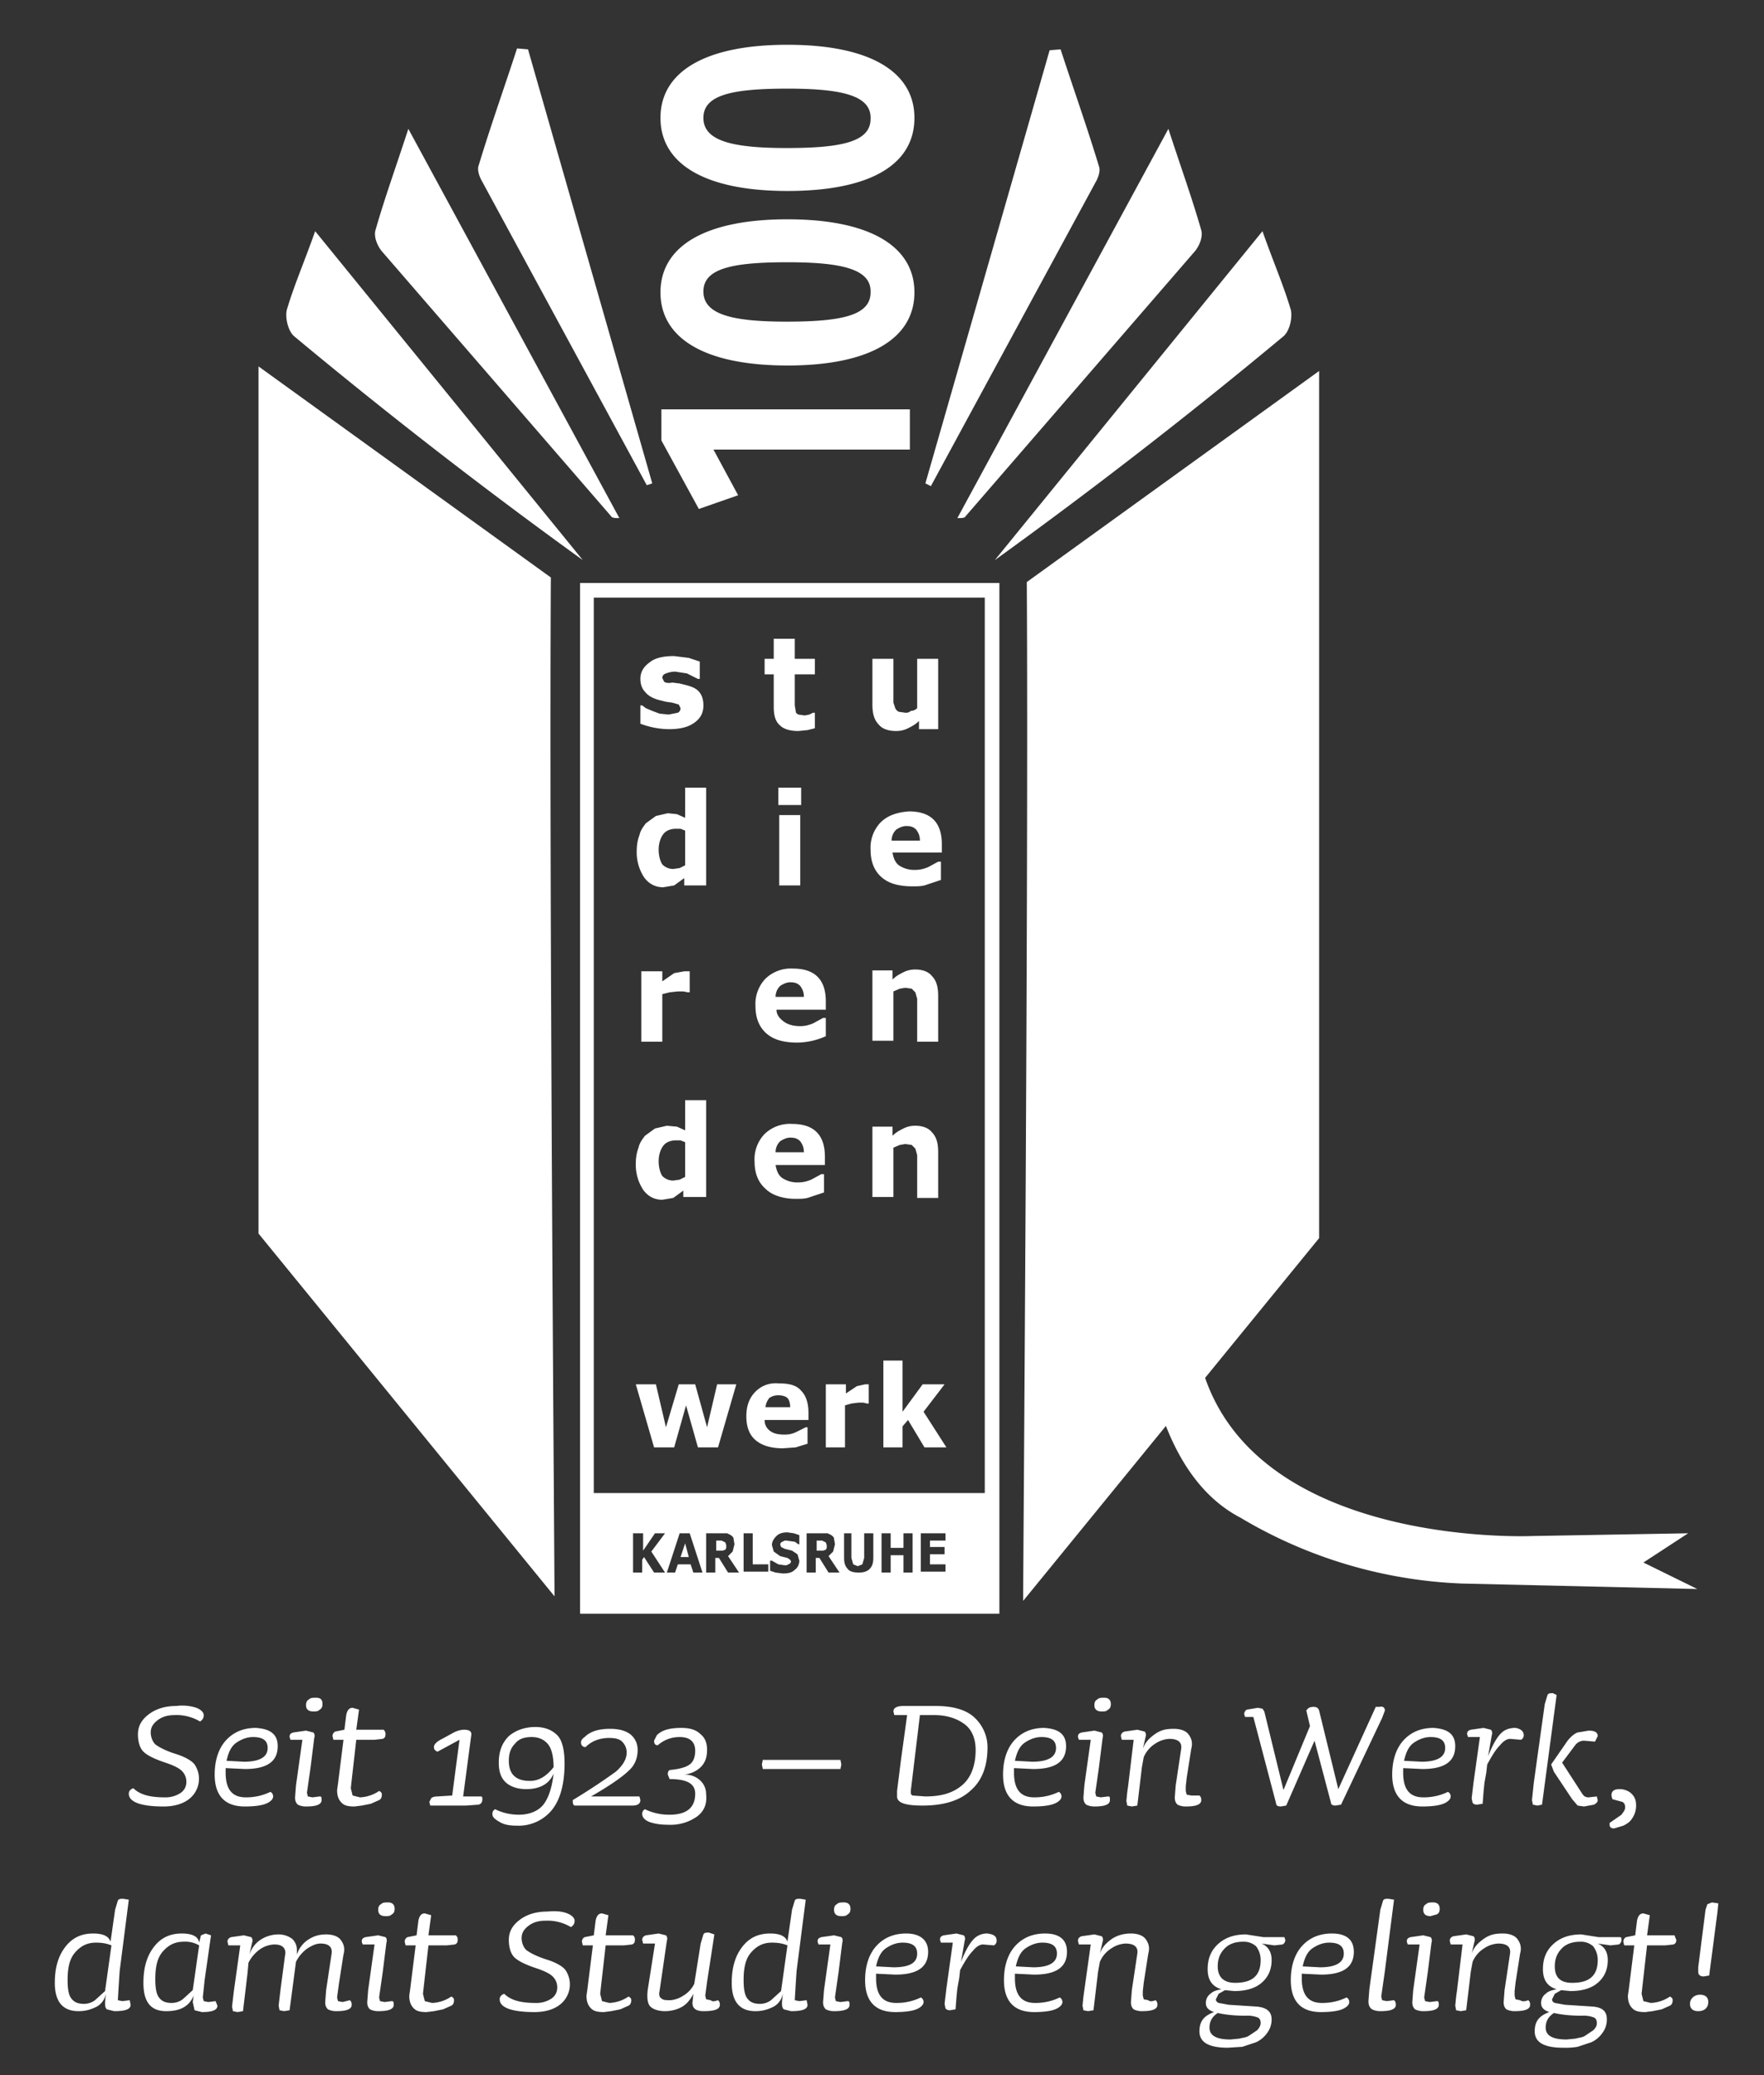 <svg xmlns="http://www.w3.org/2000/svg" viewBox="0 0 193.1 227.1" style="enable-background:new 0 0 193.1 227.1" xml:space="preserve">
  <rect x="0" y="0" width="193.1" height="227.1" fill="#333333" stroke="none"/>
  <path class="st0" fill="#fff" d="M125.9 116.7s-7 40.6 9.9 49.4a51.2 51.2 0 0 0 24.2 7.2l25.8.6-5.9-2.9 4.9-3.2-17 .3s-34.6 1.6-37-22.5l-.8-29.7-4.1.8zm-16.5-52.9H63.5v112.8h45.9V63.8zm-8.6 104h2.7v.8h-1.7v.7h1.6v.8h-1.6v1.1h1.7v.8h-2.7v-4.2zm-4.3 0h1v1.6h1.4v-1.6h1v4.3h-1v-1.9h-1.4v1.9h-1v-4.3zm-4.3 0h1v2.7l.2.7.5.2.5-.2.2-.7v-2.7h1v2.7c0 .5-.1.9-.4 1.2-.3.3-.7.4-1.2.4s-1-.1-1.2-.4c-.3-.3-.4-.7-.4-1.2v-2.7zm-3.8 0h2.2l.4.2c.1.1.3.2.3.4l.1.6-.2.8-.5.5 1.2 1.8h-1.2l-1-1.6h-.4v1.6h-1v-4.3zm-4 3h.1l.7.4.7.1h.2l.2-.1.2-.1.1-.2-.1-.2-.3-.2-.4-.1-.4-.1-.7-.5-.2-.7c0-.4.2-.7.5-1 .3-.3.7-.4 1.2-.4l.7.1.6.2v1h-.1c-.2-.1-.3-.3-.6-.3l-.7-.1h-.2l-.2.1-.2.1-.1.2.1.3.4.2.4.1.4.1.6.4.2.7c0 .4-.2.8-.5 1-.3.3-.7.4-1.3.4l-.8-.1-.6-.2v-1.1zm-3-3h1v3.4h1.7v.8h-2.7v-4.2zm-4 0h2.2l.4.2c.1.1.3.2.3.4l.1.6-.2.8-.5.5 1.2 1.8h-1.2l-1-1.6h-.4v1.6h-1v-4.3zm-4.4 4.3 1.4-4.3h1.1l1.4 4.3h-1l-.3-.9h-1.4l-.3.9H73zm-3.6-4.3h1v1.9l1.3-1.9h1.1l-1.5 2 1.5 2.3h-1.2l-1.1-1.7-.2.3v1.4h-1v-4.3zm38.4-4.4H65v-98h42.8v98zm-36-11.9h-2.2l2 6.9h2.2l1.3-4.6 1.3 4.6h2.2l2-6.9h-2.1l-1.1 4.7-1.3-4.7h-1.8l-1.4 4.7-1.1-4.7zm10.9.8c-.7.7-1 1.6-1 2.7s.3 2 1 2.6c.7.6 1.7.9 3 .9l1.4-.1 1.3-.4v-1.8h-.2l-1 .5c-.4.2-.8.3-1.3.3-.7 0-1.2-.1-1.6-.4-.4-.3-.6-.7-.6-1.2h4.8v-.8c0-1.1-.3-1.9-.8-2.4-.5-.6-1.3-.8-2.4-.8-1-.1-1.9.2-2.6.9m1.1 1.8c0-.5.2-.8.4-1.1.3-.2.6-.3 1-.3s.8.1 1 .3c.2.2.3.6.3 1h-2.7zm3.3-22.9c.6 0 1.1 0 1.6-.2l1.5-.5v-2h-.3l-1.1.6c-.5.2-.9.3-1.4.3a3 3 0 0 1-1.8-.5c-.4-.3-.6-.8-.7-1.4h5.4v-.9c0-1.2-.3-2.1-.9-2.7-.6-.6-1.5-.9-2.7-.9a4 4 0 0 0-3 1.1 4 4 0 0 0-1.1 3c0 1.3.4 2.3 1.2 3 .7.7 1.9 1.1 3.3 1.1m-2.2-5.1c0-.5.2-.9.5-1.2.3-.2.7-.4 1.1-.4.5 0 .8.1 1.1.4.2.3.4.6.4 1.2h-3.1zm7.6 25.4h-2.1v6.9h2.1v-4.6l.7-.2.8-.1h.5l.4.1h.2v-2.1h-.4l-.9.2-1.2.8v-1zM96.4 90a4 4 0 0 0-1.1 3c0 1.3.4 2.3 1.2 3 .8.7 1.9 1 3.4 1 .6 0 1.1 0 1.6-.2l1.5-.5v-2h-.3l-1.1.6c-.5.2-.9.3-1.4.3a3 3 0 0 1-1.8-.5c-.4-.3-.6-.8-.7-1.4h5.4v-.9c0-1.2-.3-2.1-.9-2.7-.6-.6-1.5-.9-2.7-.9-1.4.1-2.4.5-3.1 1.2m1.2 2c0-.5.2-.9.5-1.2.3-.2.7-.4 1.1-.4.5 0 .8.1 1.1.4.2.3.4.6.4 1.2h-3.1zm.2 14.2h-2.3v7.7h2.3v-5.4l.7-.3.6-.1.7.1.4.4.2.7v4.7h2.3v-5c0-1-.2-1.7-.7-2.2-.4-.5-1.1-.7-1.8-.7-.5 0-.9.1-1.3.3-.4.2-.8.4-1.2.8v-1zm0 17.1h-2.3v7.7h2.3v-5.4l.7-.3.6-.1.7.1.4.4.2.7v4.7h2.3v-5c0-1-.2-1.7-.7-2.2-.4-.5-1.1-.7-1.8-.7-.5 0-.9.1-1.3.3-.4.2-.8.4-1.2.8v-1zm1 25.6h-2.1v9.5h2.1v-2.3l.6-.7 1.8 3h2.4l-2.5-3.9 2.3-3H101l-2.2 3v-5.6zm1.6-69.1h2.3v-7.7h-2.3v5.4a1 1 0 0 1-.7.3c-.2.2-.4.2-.6.2l-.7-.1a.8.8 0 0 1-.4-.4l-.2-.6v-4.8h-2.3v5c0 1 .2 1.7.7 2.2.4.5 1.1.7 1.9.7.5 0 .9-.1 1.3-.3.4-.2.8-.4 1.2-.8v.9zM85 110.5h5.4v-.9c0-1.2-.3-2.1-.9-2.7-.6-.6-1.5-.9-2.7-.9a4 4 0 0 0-3 1.1 4 4 0 0 0-1.1 3c0 1.3.4 2.3 1.2 3s1.9 1 3.4 1a7.8 7.8 0 0 0 3.1-.7v-2h-.3l-1.1.6c-.5.2-.9.3-1.4.3-.8 0-1.4-.2-1.8-.5s-.8-.7-.8-1.3m-.1-1.4c0-.5.2-.9.5-1.2.3-.2.7-.4 1.1-.4.5 0 .8.1 1.1.4.2.3.4.6.4 1.2h-3.1zm2.7-19.9h-2.3v7.7h2.3v-7.7zm-2.4-1.1h2.5v-1.9h-2.5v1.9zm3.2-8.2.8-.2V78H89l-.4.2-.5.1-.7-.1c-.2-.1-.3-.2-.3-.4l-.1-.6v-3.4h2.2v-1.7H87v-2.2h-2.3v2.2h-1v1.7h1v3.6c0 .9.2 1.6.7 2 .4.4 1.1.6 2 .6l1-.1M75 131h2.3v-10.6H75v3.3l-.9-.4-1.1-.1-1.3.3-1.1.8c-.3.4-.6.8-.7 1.3-.2.5-.3 1.1-.3 1.7a5 5 0 0 0 .8 2.9c.5.7 1.2 1.1 2.1 1.1l1.2-.2 1.1-.8v.7zm0-2.2-.6.3-.7.1c-.5 0-.9-.2-1.2-.5-.2-.3-.4-.9-.4-1.6 0-.7.2-1.3.5-1.7.3-.4.8-.6 1.4-.6h.5l.5.2v3.8zm-2.5-14.9v-5.1l.8-.2.9-.1h.6l.5.1h.2v-2.3h-.6l-1.1.2-1.3.9v-1.1h-2.3v7.7h2.3zm2.5-17h2.3V86.2H75v3.3l-.9-.4-1-.1-1.3.3-1.1.8c-.3.4-.6.8-.7 1.3-.2.5-.3 1.1-.3 1.7a5 5 0 0 0 .8 2.9c.5.7 1.2 1.1 2.1 1.1l1.2-.2 1.1-.8v.8zm0-2.2-.6.3-.7.1c-.5 0-.9-.2-1.2-.5-.2-.3-.4-.9-.4-1.6 0-.7.2-1.3.5-1.7.3-.4.8-.6 1.4-.6h.5l.5.2v3.8zm-2.3-20.1-.2-.4c0-.2.1-.4.4-.5a3 3 0 0 1 1-.2l1.3.2 1.2.6h.2v-1.9l-1.2-.4-1.6-.2c-1.2 0-2.1.2-2.7.7-.7.5-1 1.1-1 1.8 0 .6.2 1.1.5 1.4.3.4.8.7 1.5.9l.8.2.7.1.7.2.2.4c0 .2-.1.4-.3.5l-1 .2-1-.1-.8-.3-.7-.3-.4-.3h-.2v2a9 9 0 0 0 3.1.6c1.2 0 2.1-.2 2.8-.7.7-.5 1-1.1 1-1.9 0-.5-.1-1-.4-1.4-.3-.4-.7-.6-1.4-.8l-.8-.2-.8-.1c-.5.1-.8 0-.9-.1m2.3 94.3-.5 1.5h.9l-.4-1.5zm4.2-.2-.2-.1h-.6v1.1h.7l.3-.1.1-.2v-.3l-.1-.3-.2-.1m11 0-.2-.1h-.6v1.1h.7l.3-.1.1-.2v-.3l-.1-.3-.2-.1"/>
  <path class="st0" fill="#fff" d="M144.4 135.5 112 175.2c0-3.5.6-78.7.4-111.5l32-23.1v94.9zm-43.1-82.6 13.6-47.4 1.2-.1c1.4 4.3 2.9 8.5 4.2 12.8.2.5-.1 1.3-.4 1.8l-18 33.2-.6-.3m3.5 3.8 23.1-42.6c1.4 4.3 2.6 7.6 3.6 11.1.2.7-.2 1.7-.7 2.3l-25.1 29c-.1.2-.4.2-.9.2m33.4-31.4c1.2 3.4 2.3 5.9 3.1 8.6.2.8-.1 2.3-.8 2.9a579 579 0 0 1-31.6 24.5l29.3-36M28.3 135l32.4 39.7c0-3.5-.6-78.7-.4-111.5l-32-23.1V135zm57.9-95c-9.1 0-13.9-3-13.9-8s4.8-8 13.9-8c9.1 0 13.9 3 13.9 8s-4.8 8-13.9 8zm0-11.3c-6.1 0-9.2.7-9.2 3.2s3.1 3.3 9.1 3.3c6.1 0 9.2-.7 9.2-3.2.1-2.5-3-3.3-9.1-3.3zm-8.1 20.5 2.7 5-4.3 1.5-4.1-7.5v-3.4h27.2v4.4H78.1zm8.1-28.3c-9.1 0-13.9-3-13.9-8s4.8-8 13.9-8c9.1 0 13.9 3 13.9 8 0 5.1-4.8 8-13.9 8zm0-11.2c-6.1 0-9.2.7-9.2 3.2s3.1 3.3 9.1 3.3c6.1 0 9.2-.7 9.2-3.2.1-2.5-3-3.3-9.1-3.3zM71.4 52.9 57.8 5.4l-1.2-.1c-1.4 4.3-2.9 8.5-4.2 12.8-.2.5.1 1.3.4 1.8l18 33.2.6-.2m-3.6 3.8L44.7 14.1c-1.4 4.3-2.6 7.6-3.6 11.1-.2.7.2 1.7.7 2.3l25.1 29c.1.2.5.2.9.2M34.5 25.3c-1.2 3.4-2.3 5.9-3.1 8.6-.2.8.1 2.3.8 2.9a579 579 0 0 0 31.6 24.5l-29.3-36"/>
  <path style="fill:none" d="M1.1 185.4h191.7v45H1.1z"/>
  <g class="st2">
    <path class="st0" fill="#fff" d="M21.5 186.9c.5.2.8.5.8.8s-.1.5-.4.7a5 5 0 0 0-2.8-.7c-.8 0-1.4.2-1.9.6-.5.4-.7.8-.7 1.3s.2 1 .5 1.3c.4.3 1.1.7 2.4 1.1.9.3 1.6.7 1.9 1.1a2.8 2.8 0 0 1-.5 3.7c-.7.6-1.7.9-2.9.9-2.5 0-3.8-.5-3.8-1.4 0-.3.2-.5.5-.6.7.7 1.8 1 3.4 1a3 3 0 0 0 1.8-.5c.4-.3.6-.7.6-1.2s-.2-.9-.5-1.2c-.3-.3-.9-.6-1.8-.9-1.2-.4-2-.8-2.4-1.2-.4-.4-.6-1.1-.6-1.9 0-.9.4-1.6 1.2-2.2.8-.6 1.8-.9 3-.9a5 5 0 0 1 2.2.2zm8.9 4.2c0 1.7-1.2 2.5-3.6 2.5l-2.1-.1v.5c0 1.8.7 2.7 2.2 2.7a6 6 0 0 0 2.7-.6c.2.1.3.3.3.5 0 .3-.3.6-.8.8s-1.3.3-2.3.3c-2.2 0-3.3-1.2-3.3-3.5 0-1.5.4-2.8 1.2-3.7s1.9-1.4 3.3-1.4c1.6.1 2.4.7 2.4 2zm-1.1.2c0-.8-.5-1.2-1.6-1.2-.6 0-1.2.2-1.8.6-.6.4-.9 1.1-1.1 2l1.9.1c1.7 0 2.6-.5 2.6-1.5zm5.9 5.7c0 .5-.6.7-1.7.7a2 2 0 0 1-.9-.2c-.2-.2-.3-.4-.3-.8l.1-1.3.7-5h-1.3l-.1-.3c0-.3.1-.4.4-.5l1.4-.2.8.2c.1.1.2.3.1.6l-.4 3.2-.4 2.8.1.4.5.1.8-.1c.2 0 .2.1.2.4zm.1-10.5c0 .3-.1.5-.3.6-.2.2-.4.2-.7.2-.5 0-.8-.2-.8-.7 0-.3.1-.5.3-.6.2-.2.4-.2.8-.2.5 0 .7.2.7.7zm6.9 3.3c0 .3-.1.4-.3.5l-.9.1h-2l-.5 4.4-.1.9.2.8.8.2a4 4 0 0 0 2.1-.7c.2.1.3.2.3.4 0 .3-.1.5-.3.6l-.9.4-1 .2-.8.1c-.7 0-1.1-.1-1.4-.4-.3-.3-.5-.7-.5-1.4l.1-.7.6-4.8h-1.1l-.1-.4c0-.2.1-.4.3-.5l1-.2.2-1.6c.1-.5.3-.8.7-.8l.7.2-.3 2.2h3c.2.2.2.4.2.5zm10.6 7.1c0 .3-.1.5-.4.6l-1.4.1h-3.9l-.1-.4.2-.4c.1-.1.3-.2.7-.2l1.6-.1.8-6.1-2.4 1.3c-.3-.1-.4-.3-.4-.5 0-.3.3-.6.9-.9l1.1-.6c.5-.3 1-.4 1.3-.4.6 0 .8.2.8.5l-.9 6.8h1.9c.2 0 .2.1.2.3zm9-3.9c0 2.3-.5 4-1.4 5.1a4.7 4.7 0 0 1-3.8 1.7c-.8 0-1.4-.1-1.9-.4s-.8-.5-.8-.9c0-.2.1-.4.3-.5.8.4 1.7.6 2.6.6 1 0 1.9-.3 2.5-.9.6-.6 1.1-1.8 1.3-3.6-.5 1.2-1.6 1.7-3 1.7-1 0-1.8-.3-2.3-.8-.5-.5-.7-1.2-.7-2.1 0-1.3.4-2.2 1.1-2.9.7-.6 1.7-1 2.9-1 1 0 1.8.3 2.4.9s.8 1.8.8 3.1zm-1.2.4c0-1.1-.2-2-.6-2.5-.4-.5-1-.8-1.8-.8s-1.4.2-1.8.7c-.5.5-.7 1.1-.7 1.9 0 1.5.8 2.2 2.3 2.2 1 0 1.8-.5 2.6-1.5zm9.5 3.6c0 .4-.3.6-.9.6h-6.3c-.2-.1-.2-.3-.2-.6a70.6 70.6 0 0 0 4.7-3.1c.8-.7 1.2-1.4 1.2-2.1 0-.5-.2-.9-.5-1.2-.3-.3-.8-.4-1.4-.4-1 0-1.9.3-2.6 1-.3 0-.5-.2-.5-.5 0-.2.1-.4.4-.6.6-.6 1.5-.9 2.8-.9.9 0 1.7.2 2.2.6.5.4.8 1 .8 1.7 0 .9-.3 1.7-1 2.3-.6.6-2 1.6-4.1 2.8H70l.1.4zm6.2 1.8a5 5 0 0 1-3.1.9c-.9 0-1.5-.1-2.1-.3-.5-.2-.8-.5-.8-.9 0-.2.1-.4.3-.5a6 6 0 0 0 2.7.6c1.9 0 2.8-.8 2.8-2.3 0-1.1-.9-1.6-2.8-1.6l-.2-.5c0-.3.1-.5.3-.5 1-.1 1.7-.3 2.1-.6s.6-.8.6-1.5c0-1-.6-1.5-1.7-1.5-.9 0-1.7.3-2.4.9-.3 0-.4-.2-.4-.5l.3-.6c.6-.6 1.5-.8 2.7-.8.9 0 1.6.2 2.1.7.5.4.7 1 .7 1.7 0 .8-.2 1.4-.7 1.9a3 3 0 0 1-1.8.8c.8 0 1.4.3 1.8.7.4.4.6.9.6 1.5.1 1-.2 1.8-1 2.4zm15.8-5.7-.1.5h-8.5l-.1-.5.1-.5H92l.1.5zm16-1.9c0 2.1-.6 3.7-1.9 4.8-1.2 1.1-3 1.6-5.2 1.6-1.9 0-2.8-.3-2.8-1v-.6l.4-3.2.7-5.1h-1.4l-.1-.4c0-.4.4-.6 1.1-.6h3.5c1.9 0 3.3.4 4.2 1.2s1.5 2 1.5 3.3zm-1.3.3c0-1.2-.4-2.2-1.2-2.8-.8-.6-1.9-1-3.3-1h-1.6l-1 8.3c0 .3 0 .4.2.5l1.4.1c1.8 0 3.1-.4 4.1-1.3.9-.8 1.4-2.1 1.4-3.8zm9.9-.4c0 1.7-1.2 2.5-3.6 2.5l-2.1-.1v.5c0 1.8.7 2.7 2.2 2.7a6 6 0 0 0 2.7-.6c.2.1.3.3.3.5 0 .3-.3.6-.8.8-.5.2-1.3.3-2.3.3-2.2 0-3.3-1.2-3.3-3.5 0-1.5.4-2.8 1.2-3.7.8-.9 1.9-1.4 3.3-1.4 1.6.1 2.4.7 2.4 2zm-1.1.2c0-.8-.5-1.2-1.6-1.2-.6 0-1.2.2-1.8.6-.6.4-.9 1.1-1.1 2l1.9.1c1.7 0 2.6-.5 2.6-1.5zm5.9 5.7c0 .5-.6.7-1.7.7a2 2 0 0 1-.9-.2c-.2-.2-.3-.4-.3-.8l.1-1.3.7-5h-1.3l-.1-.3c0-.3.1-.4.4-.5l1.4-.2.8.2c.1.1.2.3.1.6l-.4 3.2-.4 2.8.1.4.5.1.8-.1c.2 0 .2.1.2.4zm.1-10.5c0 .3-.1.5-.3.6-.2.2-.4.2-.7.2-.5 0-.8-.2-.8-.7 0-.3.1-.5.3-.6.2-.2.4-.2.8-.2s.7.2.7.7zm9.7 10c.1.1.2.2.2.5 0 .5-.6.7-1.7.7a2 2 0 0 1-.9-.2c-.2-.2-.3-.4-.3-.8l.1-1.3.6-4c.1-.7-.3-1.1-1.3-1.1a3 3 0 0 0-1.5.5c-.5.3-1 .8-1.3 1.5l-.2 1.1-.5 4.2-.6.1-.5-.1-.1-.5.1-1 .1-.7.6-5h-1.3l-.1-.4c0-.2.1-.4.4-.5l1.4-.2.8.2c.1.1.2.3.1.6l-.3 1.3c.2-.6.6-1.1 1.3-1.6s1.3-.6 2.1-.6c.7 0 1.3.2 1.6.6.3.4.5.9.3 1.6l-.5 3.2-.1.9v.5l.1.4.5.1h.9zm20.3-9.3-.3.8-4.5 9.5-.6.1c-.3 0-.5-.1-.5-.3l-1.8-6.8-3.1 7.1-.6.1c-.3 0-.5-.1-.5-.3l-2.5-9.5h-.9l-.1-.3c0-.2.1-.4.3-.5l1.2-.2.5.1.2.3 2.1 8.6 2.9-7-.4-1.7c.2-.3.4-.4.8-.4.3 0 .5.1.6.4l2.1 8.6 4.1-9h.4c.4-.1.6.1.6.4zm7.7 3.9c0 1.7-1.2 2.5-3.6 2.5l-2.1-.1v.5c0 1.8.7 2.7 2.2 2.7a6 6 0 0 0 2.7-.6c.2.1.3.3.3.5 0 .3-.3.6-.8.8-.5.2-1.3.3-2.3.3-2.2 0-3.3-1.2-3.3-3.5 0-1.5.4-2.8 1.2-3.7.8-.9 1.9-1.4 3.3-1.4 1.6.1 2.4.7 2.4 2zm-1.1.2c0-.8-.5-1.2-1.6-1.2-.6 0-1.2.2-1.8.6-.6.4-.9 1.1-1.1 2l1.9.1c1.7 0 2.6-.5 2.6-1.5zm8.6-1.4c0 .2-.1.4-.3.5l-1.2-.1c-.3 0-.7.2-1.1.7-.5.5-.9 1.2-1.4 2.1l-.1.9-.2 1.1-.1 1-.1 1.3-.6.1c-.3 0-.4-.1-.5-.2l-.1-.5.2-1.7.7-5h-1.3l-.1-.3c0-.3.1-.4.4-.5l1.4-.2.8.2c.1.1.2.3.1.6l-.4 2.3c.5-1.3 1-2.1 1.4-2.5.4-.4.9-.6 1.6-.6.6.1.9.4.9.8zm3.6-4.4-1.6 12-.5.1-.5-.1-.1-.5.2-1.9 1.2-8.6.3-1c.1-.2.3-.2.6-.2l.4.2zm4.5 11.5c0 .2-.1.3-.4.5l-1.1.2-.7-.1-.6-.7-2-3-.3-.8 1.8-2.6c.4-.5.8-.8 1.1-.9l1.2-.2c.7 0 1 .2 1 .6l-.3.6-1.2-.1c-.3 0-.6.1-.9.4l-1.5 2 2.2 3.4c.2.3.4.4.7.4l.9-.1.1.4zm4.2.6c0 .6-.2 1.1-.5 1.5-.2.3-.5.5-.9.7l-1 .3c-.3 0-.5-.1-.5-.4v-.2l1.3-.9c.2-.3.4-.5.4-.8 0-.3-.1-.5-.3-.6l-1.1-.3-.1-.4c0-.5.3-.7.9-.7.5 0 1 .2 1.3.5.4.4.5.8.5 1.3z"/>
  </g>
  <g class="st2">
    <path class="st0" fill="#fff" d="M14.3 219.4c0 .5-.6.7-1.8.7l-.8-.2c-.2-.2-.2-.4-.2-.8l.1-1a2 2 0 0 1-1 1.5c-.6.3-1.2.5-2 .5-1.7 0-2.6-1-2.6-3.1 0-1.7.4-3 1.2-4 .8-1 1.8-1.4 3-1.4 1.1 0 1.7.3 1.9.9l.5-3.5.3-1c.1-.2.3-.2.6-.2l.6.1-1 7.8a285.6 285.6 0 0 0-.2 3.2l.5.1.8-.1.1.5zm-2.1-6.5c-.5-.2-1-.3-1.7-.3-1 0-1.7.4-2.3 1.1s-.8 1.7-.8 3c0 .9.1 1.6.4 2s.7.6 1.4.6a2 2 0 0 0 1.2-.4l1.1-1 .7-5zm8.9 6.2.1-.7c-.5 1.2-1.5 1.7-3 1.7-1.7 0-2.5-1-2.5-3.1 0-1.7.4-3 1.2-4 .8-1 1.8-1.4 3-1.4 1.1 0 1.8.3 1.9 1l.2-.8.5-.2.6.2-.7 4.9-.2 1.9.1.4.5.1.8-.1.2.5c0 .5-.6.7-1.7.7l-.8-.2-.2-.9zm.7-6.2a3 3 0 0 0-1.7-.4c-1 0-1.7.4-2.3 1.1s-.8 1.7-.8 3c0 .9.1 1.6.4 2s.7.6 1.4.6a2 2 0 0 0 1.2-.4l1.1-1 .7-4.9zm16.5 6c.1.1.2.2.2.5 0 .5-.6.7-1.7.7a2 2 0 0 1-.9-.2c-.2-.2-.3-.4-.3-.8l.1-1.3.6-4c.1-.7-.3-1.1-1.2-1.1-.5 0-.9.2-1.4.5a4 4 0 0 0-1.3 1.5l-.7 5.3-.6.1-.5-.1-.1-.5.2-1.7.5-3.8c.1-.4 0-.7-.2-.9-.2-.2-.5-.3-1-.3a3 3 0 0 0-1.5.5 4 4 0 0 0-1.3 1.5l-.1 1.1-.5 4.2-.6.1-.5-.1-.1-.5.2-1.7.7-5H25l-.1-.4c0-.2.1-.4.4-.5l1.4-.2.8.2c.1.1.2.3.1.6l-.3 1.3c.2-.6.6-1.2 1.2-1.6.6-.4 1.3-.6 2-.6.6 0 1.1.2 1.5.5.3.3.5.7.5 1.2v.5c.2-.6.6-1.2 1.2-1.6.6-.4 1.2-.6 2-.6.7 0 1.3.2 1.6.6.3.4.5.9.3 1.6l-.5 3.2-.2 1.5.1.4.5.1.8-.2zm4.8.5c0 .5-.6.7-1.7.7a2 2 0 0 1-.9-.2c-.2-.2-.3-.4-.3-.8l.1-1.3.7-5h-1.3l-.1-.3c0-.3.1-.4.4-.5l1.4-.2.8.2c.1.1.2.3.1.6l-.4 3.2-.4 2.8.1.4.5.1.8-.1c.2 0 .2.2.2.4zm.1-10.5c0 .3-.1.5-.3.6-.2.2-.4.2-.7.2-.5 0-.8-.2-.8-.7 0-.3.1-.5.3-.6.2-.2.4-.2.8-.2.5 0 .7.3.7.7zm6.9 3.4c0 .3-.1.4-.3.5l-.9.1h-2l-.5 4.4-.1.9.2.8.8.2a4 4 0 0 0 2.1-.7c.2.1.3.2.3.4 0 .3-.1.5-.3.6l-.9.4-1 .2-.8.1c-.7 0-1.1-.1-1.4-.4-.3-.3-.5-.7-.5-1.4l.1-.7.6-4.8h-1.1l-.1-.4c0-.2.1-.4.3-.5l1-.2.2-1.6c.1-.5.3-.8.7-.8l.7.2-.3 2.2h3c.2.2.2.3.2.5zm12-2.9c.5.2.8.5.8.8s-.1.5-.4.7a5 5 0 0 0-2.8-.7c-.8 0-1.4.2-1.9.6-.5.4-.7.8-.7 1.3s.2 1 .5 1.3c.4.3 1.1.7 2.4 1.1.9.3 1.6.7 1.9 1.1a2.8 2.8 0 0 1-.5 3.7c-.7.6-1.7.9-2.9.9-2.5 0-3.8-.5-3.8-1.4 0-.3.2-.5.5-.6.7.7 1.8 1 3.4 1a3 3 0 0 0 1.8-.5c.4-.3.6-.7.6-1.2s-.2-.9-.5-1.2c-.3-.3-.9-.6-1.8-.9-1.2-.4-2-.8-2.4-1.2-.4-.4-.6-1.1-.6-1.9 0-.9.4-1.6 1.2-2.2.8-.6 1.8-.9 3-.9 1-.1 1.7 0 2.2.2zm7.4 2.9c0 .3-.1.4-.3.5l-.9.1h-2l-.5 4.4-.1.9.2.8.8.2a4 4 0 0 0 2.1-.7c.2.1.3.2.3.4 0 .3-.1.5-.3.6l-.9.4-1 .2-.8.1c-.7 0-1.1-.1-1.4-.4-.3-.3-.5-.7-.5-1.4l.1-.7.6-4.8h-1.1l-.1-.4c0-.2.1-.4.3-.5l1-.2.2-1.6c.1-.5.3-.8.7-.8l.7.2-.3 2.2h3c.2.2.2.3.2.5zm9.1 6.6c.1.1.2.2.2.5 0 .5-.6.7-1.8.7-.8 0-1.2-.3-1.2-.9l.1-1c-.3.6-.7 1.1-1.2 1.4s-1.2.5-1.9.5-1.3-.2-1.6-.5c-.3-.3-.4-.9-.3-1.8l.8-5.1h-1.3l-.1-.4c0-.2.1-.4.4-.5l1.4-.2.8.2c.1.1.2.3.1.6l-.8 5.5c-.1.4 0 .7.2.8.2.2.5.2 1 .2a3 3 0 0 0 1.4-.5 3 3 0 0 0 1.2-1.3l.7-4.4.3-1c.1-.2.3-.2.6-.2l.6.2-.8 5.2-.2 1.5.1.4.5.1c.2.2.5.1.8 0zm9.8.5c0 .5-.6.7-1.8.7l-.8-.2c-.2-.2-.2-.4-.2-.8l.1-1a2 2 0 0 1-1 1.5c-.6.3-1.2.5-2 .5-1.7 0-2.6-1-2.6-3.1 0-1.7.4-3 1.2-4 .8-1 1.8-1.4 3-1.4 1.1 0 1.7.3 1.9.9l.5-3.5.3-1c.1-.2.3-.2.6-.2l.6.1-1 7.8a285.6 285.6 0 0 0-.2 3.2l.5.1.8-.1.1.5zm-2.2-6.5c-.5-.2-1-.3-1.7-.3-1 0-1.7.4-2.3 1.1s-.8 1.7-.8 3c0 .9.1 1.6.4 2s.7.6 1.4.6a2 2 0 0 0 1.2-.4l1.1-1 .7-5zm6.8 6.5c0 .5-.6.7-1.7.7a2 2 0 0 1-.9-.2c-.2-.2-.3-.4-.3-.8l.1-1.3.7-5h-1.3l-.1-.3c0-.3.1-.4.4-.5l1.4-.2.8.2c.1.1.2.3.1.6l-.4 3.2-.4 2.8.1.4.5.1.8-.1c.2 0 .2.2.2.4zm.1-10.5c0 .3-.1.5-.3.6-.2.2-.4.2-.7.2-.5 0-.8-.2-.8-.7 0-.3.1-.5.3-.6.2-.2.4-.2.8-.2.5 0 .7.3.7.7zm8.5 4.7c0 1.7-1.2 2.5-3.6 2.5l-2.1-.1v.5c0 1.8.7 2.7 2.2 2.7a6 6 0 0 0 2.7-.6c.2.1.3.3.3.5 0 .3-.3.6-.8.8s-1.3.3-2.3.3c-2.2 0-3.3-1.2-3.3-3.5 0-1.5.4-2.8 1.2-3.7s1.9-1.4 3.3-1.4c1.5 0 2.4.7 2.4 2zm-1.2.2c0-.8-.5-1.2-1.6-1.2-.6 0-1.2.2-1.8.6-.6.4-.9 1.1-1.1 2l1.9.1c1.8 0 2.6-.5 2.6-1.5zm8.7-1.4c0 .2-.1.4-.3.5l-1.2-.1c-.3 0-.7.2-1.1.7-.5.5-.9 1.2-1.4 2.1l-.1.9-.2 1.1-.1 1-.1 1.3-.6.1c-.3 0-.4-.1-.5-.2l-.1-.5.2-1.7.7-5H103l-.1-.3c0-.3.1-.4.4-.5l1.4-.2.8.2c.1.1.2.3.1.6l-.4 2.3c.5-1.3 1-2.1 1.4-2.5a2 2 0 0 1 1.5-.6c.7.1 1 .3 1 .8zm7.7 1.2c0 1.7-1.2 2.5-3.6 2.5l-2.1-.1v.5c0 1.8.7 2.7 2.2 2.7a6 6 0 0 0 2.7-.6c.2.1.3.3.3.5 0 .3-.3.6-.8.8s-1.3.3-2.3.3c-2.2 0-3.3-1.2-3.3-3.5 0-1.5.4-2.8 1.2-3.7s1.9-1.4 3.3-1.4c1.6 0 2.4.7 2.4 2zm-1.1.2c0-.8-.5-1.2-1.6-1.2-.6 0-1.2.2-1.8.6-.6.4-.9 1.1-1.1 2l1.9.1c1.7 0 2.6-.5 2.6-1.5zm10.8 5.1c.1.1.2.2.2.5 0 .5-.6.7-1.7.7a2 2 0 0 1-.9-.2c-.2-.2-.3-.4-.3-.8l.1-1.3.6-4c.1-.7-.3-1.1-1.3-1.1a3 3 0 0 0-1.5.5c-.5.3-1 .8-1.3 1.5l-.2 1.1-.5 4.2-.6.1-.5-.1-.1-.5.1-1 .1-.7.7-5h-1.3l-.1-.4c0-.2.1-.4.4-.5l1.4-.2.8.2c.1.1.2.3.1.6l-.3 1.3c.2-.6.6-1.1 1.3-1.6.6-.4 1.3-.6 2.1-.6.7 0 1.3.2 1.6.6.3.4.5.9.3 1.6l-.5 3.2-.1.9v.5l.1.4.5.1c.2.2.5.1.8 0zm14.2-6.6c0 .2-.1.4-.3.5l-.9.1-1.4-.2c.7.3 1.1.9 1.1 1.8 0 1.1-.4 1.9-1.1 2.5s-1.7.9-3 .9l-1-.1-.7.4-.3.6c0 .2.1.3.3.4l1.1.2 3.1.2c1 .1 1.6.5 1.6 1.4 0 .6-.2 1.1-.5 1.5a3 3 0 0 1-1.2 1l-1.5.5-1.6.1c-2.1 0-3.1-.6-3.1-1.8 0-1.1.5-1.7 1.6-2.1-.6-.2-.9-.5-.9-1 0-.4.2-.8.5-1 .3-.3.7-.4 1.2-.5-1-.3-1.5-1-1.5-2.2 0-1.2.4-2.1 1.2-2.8.8-.7 1.8-1 3-1l1.9.3h2.3l.1.3zm-2.7 9.1c0-.3-.1-.5-.3-.6a3 3 0 0 0-1.3-.2c-1.2 0-2.2-.1-3.1-.3-.6.4-.9.9-.9 1.6 0 .9.8 1.3 2.3 1.3l1-.1c.3-.1.7-.1 1-.3l.9-.6c.2-.2.4-.5.4-.8zm0-6.9c0-.6-.2-1.1-.5-1.5a2 2 0 0 0-1.4-.5c-.8 0-1.5.2-2 .7-.5.5-.8 1.1-.8 2 0 1.2.7 1.8 1.9 1.8 1.9 0 2.8-.8 2.8-2.5zm10.2-.9c0 1.7-1.2 2.5-3.6 2.5l-2.1-.1v.5c0 1.8.7 2.7 2.2 2.7a6 6 0 0 0 2.7-.6c.2.1.3.3.3.5 0 .3-.3.6-.8.8-.5.2-1.3.3-2.3.3-2.2 0-3.3-1.2-3.3-3.5 0-1.5.4-2.8 1.2-3.7.8-.9 1.9-1.4 3.3-1.4 1.6 0 2.4.7 2.4 2zm-1.1.2c0-.8-.5-1.2-1.6-1.2-.6 0-1.2.2-1.8.6-.6.4-.9 1.1-1.1 2l1.9.1c1.7 0 2.6-.5 2.6-1.5zm2.7 5.2.1-1.3 1.2-8.7.3-1c.1-.2.3-.2.6-.2l.6.1-1 7.8-.4 2.8.1.4.5.1.8-.1c.1.1.2.2.2.5 0 .5-.6.7-1.7.7a2 2 0 0 1-.9-.2c-.3-.2-.4-.5-.4-.9zm7.7.4c0 .5-.6.7-1.7.7a2 2 0 0 1-.9-.2c-.2-.2-.3-.4-.3-.8l.1-1.3.7-5h-1.3l-.1-.3c0-.3.1-.4.4-.5l1.4-.2.8.2c.1.1.2.3.1.6l-.4 3.2-.4 2.8.1.4.5.1.8-.1c.2 0 .2.2.2.4zm.1-10.5c0 .3-.1.5-.3.6l-.7.2c-.5 0-.8-.2-.8-.7 0-.3.1-.5.3-.6.2-.2.4-.2.8-.2.5 0 .7.3.7.7zm9.7 10c.1.1.2.2.2.5 0 .5-.6.7-1.7.7a2 2 0 0 1-.9-.2c-.2-.2-.3-.4-.3-.8l.1-1.3.6-4c.1-.7-.3-1.1-1.3-1.1a3 3 0 0 0-1.5.5c-.5.3-1 .8-1.3 1.5l-.2 1.1-.5 4.2-.6.1-.5-.1-.1-.5.1-1 .1-.7.6-5h-1.3l-.1-.4c0-.2.1-.4.4-.5l1.4-.2.8.2c.1.1.2.3.1.6l-.3 1.3c.2-.6.6-1.1 1.3-1.6s1.3-.6 2.1-.6c.7 0 1.3.2 1.6.6.3.4.5.9.3 1.6l-.5 3.2-.1.9v.5l.1.4.5.1c.3.2.6.1.9 0zm10.2-6.6c0 .2-.1.4-.3.5l-.9.1-1.4-.2c.7.3 1.1.9 1.1 1.8 0 1.1-.4 1.9-1.1 2.5-.7.6-1.7.9-3 .9l-1-.1-.7.4-.3.6c0 .2.1.3.3.4l1.1.2 3.1.2c1 .1 1.5.5 1.5 1.4 0 .6-.2 1.1-.5 1.5a3 3 0 0 1-1.2 1l-1.5.5a8 8 0 0 1-1.6.1c-2.1 0-3.1-.6-3.1-1.8 0-1.1.5-1.7 1.6-2.1-.6-.2-.9-.5-.9-1 0-.4.2-.8.5-1 .3-.3.7-.4 1.2-.5-1-.3-1.5-1-1.5-2.2 0-1.2.4-2.1 1.2-2.8.8-.7 1.8-1 3-1l1.9.3h2.3c.2 0 .2.1.2.3zm-2.7 9.1c0-.3-.1-.5-.3-.6a3 3 0 0 0-1.3-.2c-1.2 0-2.2-.1-3.1-.3-.6.4-.9.9-.9 1.6 0 .9.8 1.3 2.3 1.3l1-.1c.3-.1.7-.1 1-.3l.9-.6c.3-.3.4-.5.4-.8zm.1-6.9c0-.6-.2-1.1-.5-1.5a2 2 0 0 0-1.4-.5c-.8 0-1.5.2-2 .7-.5.5-.8 1.1-.8 2 0 1.2.6 1.8 1.9 1.8 1.9 0 2.8-.8 2.8-2.5zm8.6-2.2c0 .3-.1.4-.3.5l-.9.1h-2l-.5 4.4-.1.9.2.8.8.2a4 4 0 0 0 2.1-.7c.2.1.3.2.3.4 0 .3-.1.5-.3.6l-.9.4-1 .2-.8.1c-.7 0-1.1-.1-1.4-.4-.3-.3-.5-.7-.5-1.4l.1-.7.6-4.8h-1.1l-.1-.4c0-.2.1-.4.3-.5l1-.2.2-1.6c.1-.5.3-.8.7-.8l.7.2-.3 2.2h3l.2.5zm3.5 6.8c0 .6-.4 1-1.1 1-.6 0-.9-.3-.9-.8 0-.3.1-.5.3-.7.2-.2.5-.3.8-.3.6 0 .9.3.9.8zm1.1-10.8-.1 1-.9 6.9-.6.1c-.4 0-.6-.2-.6-.5v-.5l.8-6.3.2-.6.5-.2.7.1z"/>
  </g>
</svg>

